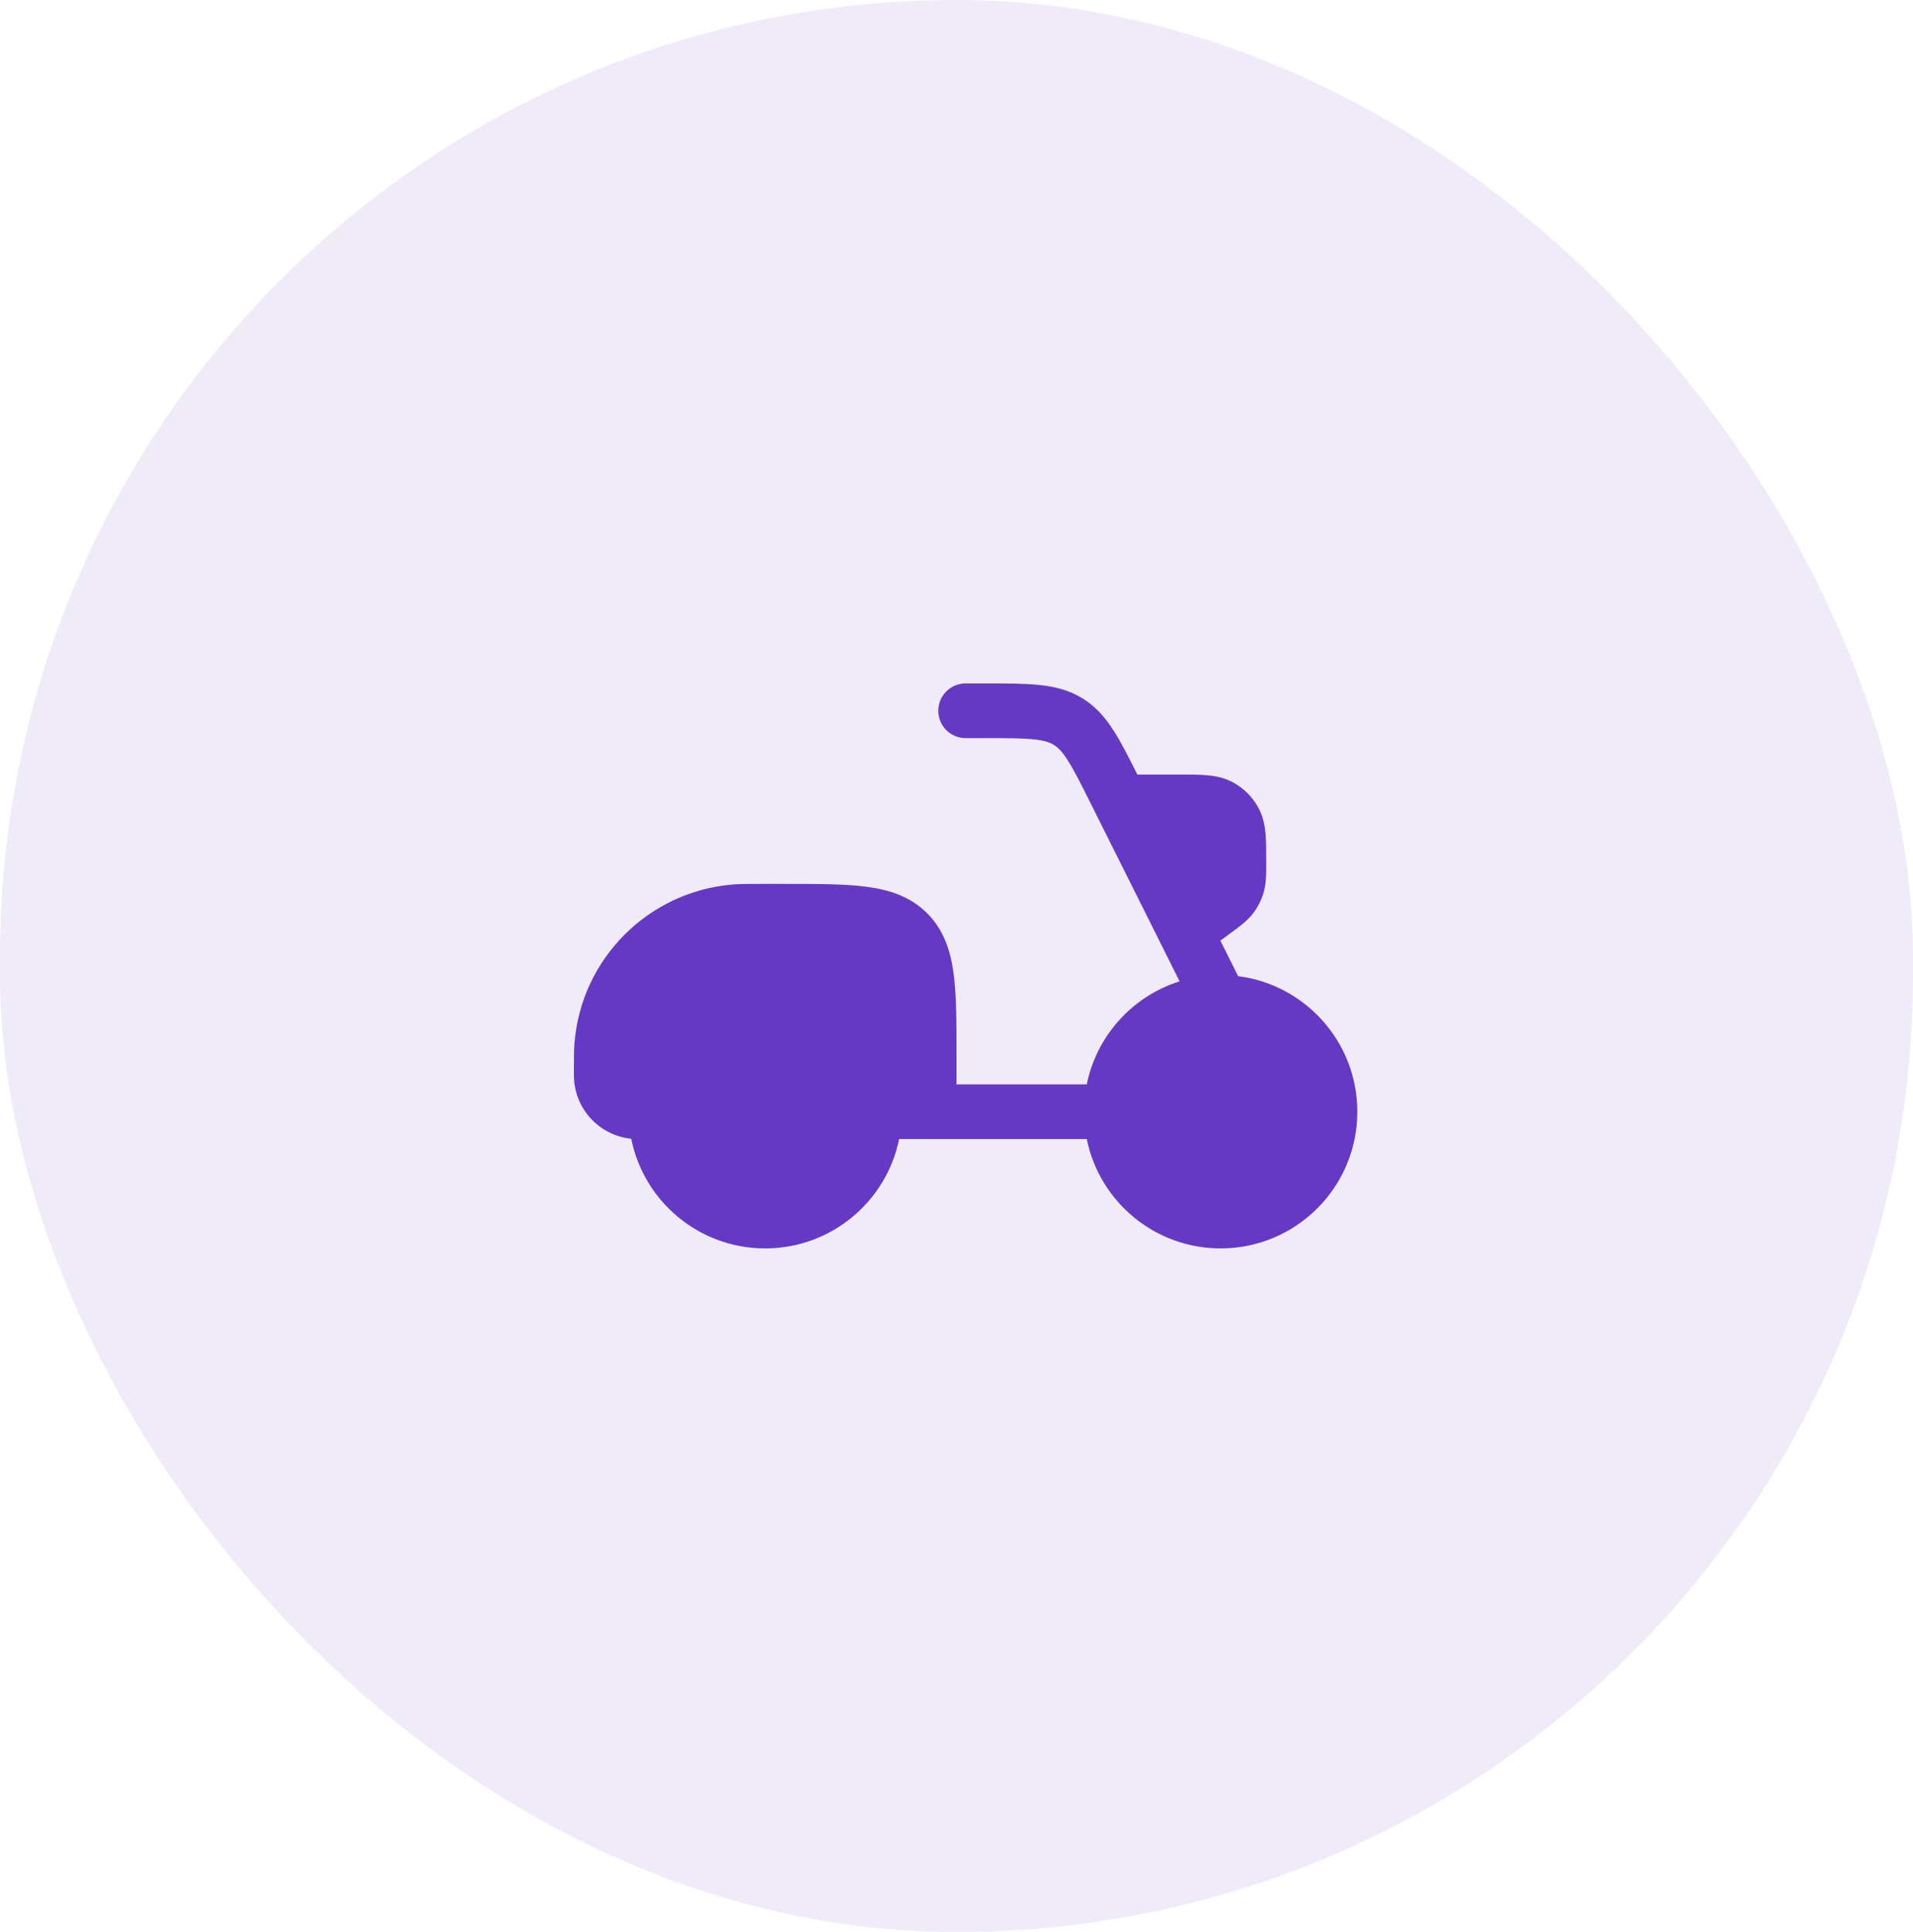 <svg width="105" height="106" viewBox="0 0 105 106" fill="none" xmlns="http://www.w3.org/2000/svg">
<rect width="105" height="106.01" rx="52.5" fill="#6539C3" fill-opacity="0.1"/>
<path d="M56.729 40.567C56.101 40.502 55.289 40.5 54.056 40.5H53C52.172 40.5 51.5 39.828 51.5 39C51.5 38.172 52.172 37.5 53 37.5L54.13 37.5H54.13C55.27 37.5 56.237 37.5 57.037 37.583C57.889 37.671 58.676 37.862 59.419 38.321C60.163 38.781 60.686 39.399 61.146 40.122C61.551 40.759 61.957 41.561 62.427 42.5L64.737 42.5C65.304 42.5 65.825 42.5 66.26 42.539C66.729 42.581 67.241 42.678 67.736 42.961C68.279 43.271 68.729 43.721 69.039 44.264C69.322 44.759 69.419 45.271 69.461 45.74C69.5 46.175 69.5 46.696 69.5 47.264V47.321L69.5 47.45C69.501 47.97 69.503 48.526 69.334 49.054C69.221 49.408 69.053 49.741 68.835 50.042C68.51 50.491 68.061 50.82 67.642 51.127L67.538 51.203L66.983 51.612L67.957 53.56C71.647 54.031 74.5 57.182 74.5 61C74.5 65.142 71.142 68.5 67 68.5C63.372 68.5 60.345 65.923 59.65 62.5H49.35C48.655 65.923 45.629 68.5 42 68.5C38.365 68.5 35.334 65.914 34.647 62.482C32.967 62.312 31.644 60.965 31.511 59.275C31.5 59.135 31.5 58.984 31.5 58.839L31.5 58.8L31.5 58.724C31.5 58.054 31.5 57.628 31.529 57.255C31.896 52.596 35.596 48.896 40.255 48.529C40.628 48.5 41.054 48.5 41.724 48.5H41.724L41.8 48.5L43.104 48.5C44.901 48.5 46.399 48.5 47.589 48.66C48.845 48.829 49.978 49.2 50.889 50.111C51.8 51.022 52.171 52.156 52.34 53.411C52.5 54.601 52.5 56.099 52.5 57.896V57.896L52.5 59.5H59.65C60.194 56.818 62.17 54.656 64.745 53.845L59.87 44.093C59.318 42.99 58.953 42.264 58.614 41.732C58.294 41.229 58.065 41.011 57.842 40.873C57.619 40.736 57.322 40.628 56.729 40.567Z" fill="#6539C3"/>
</svg>
